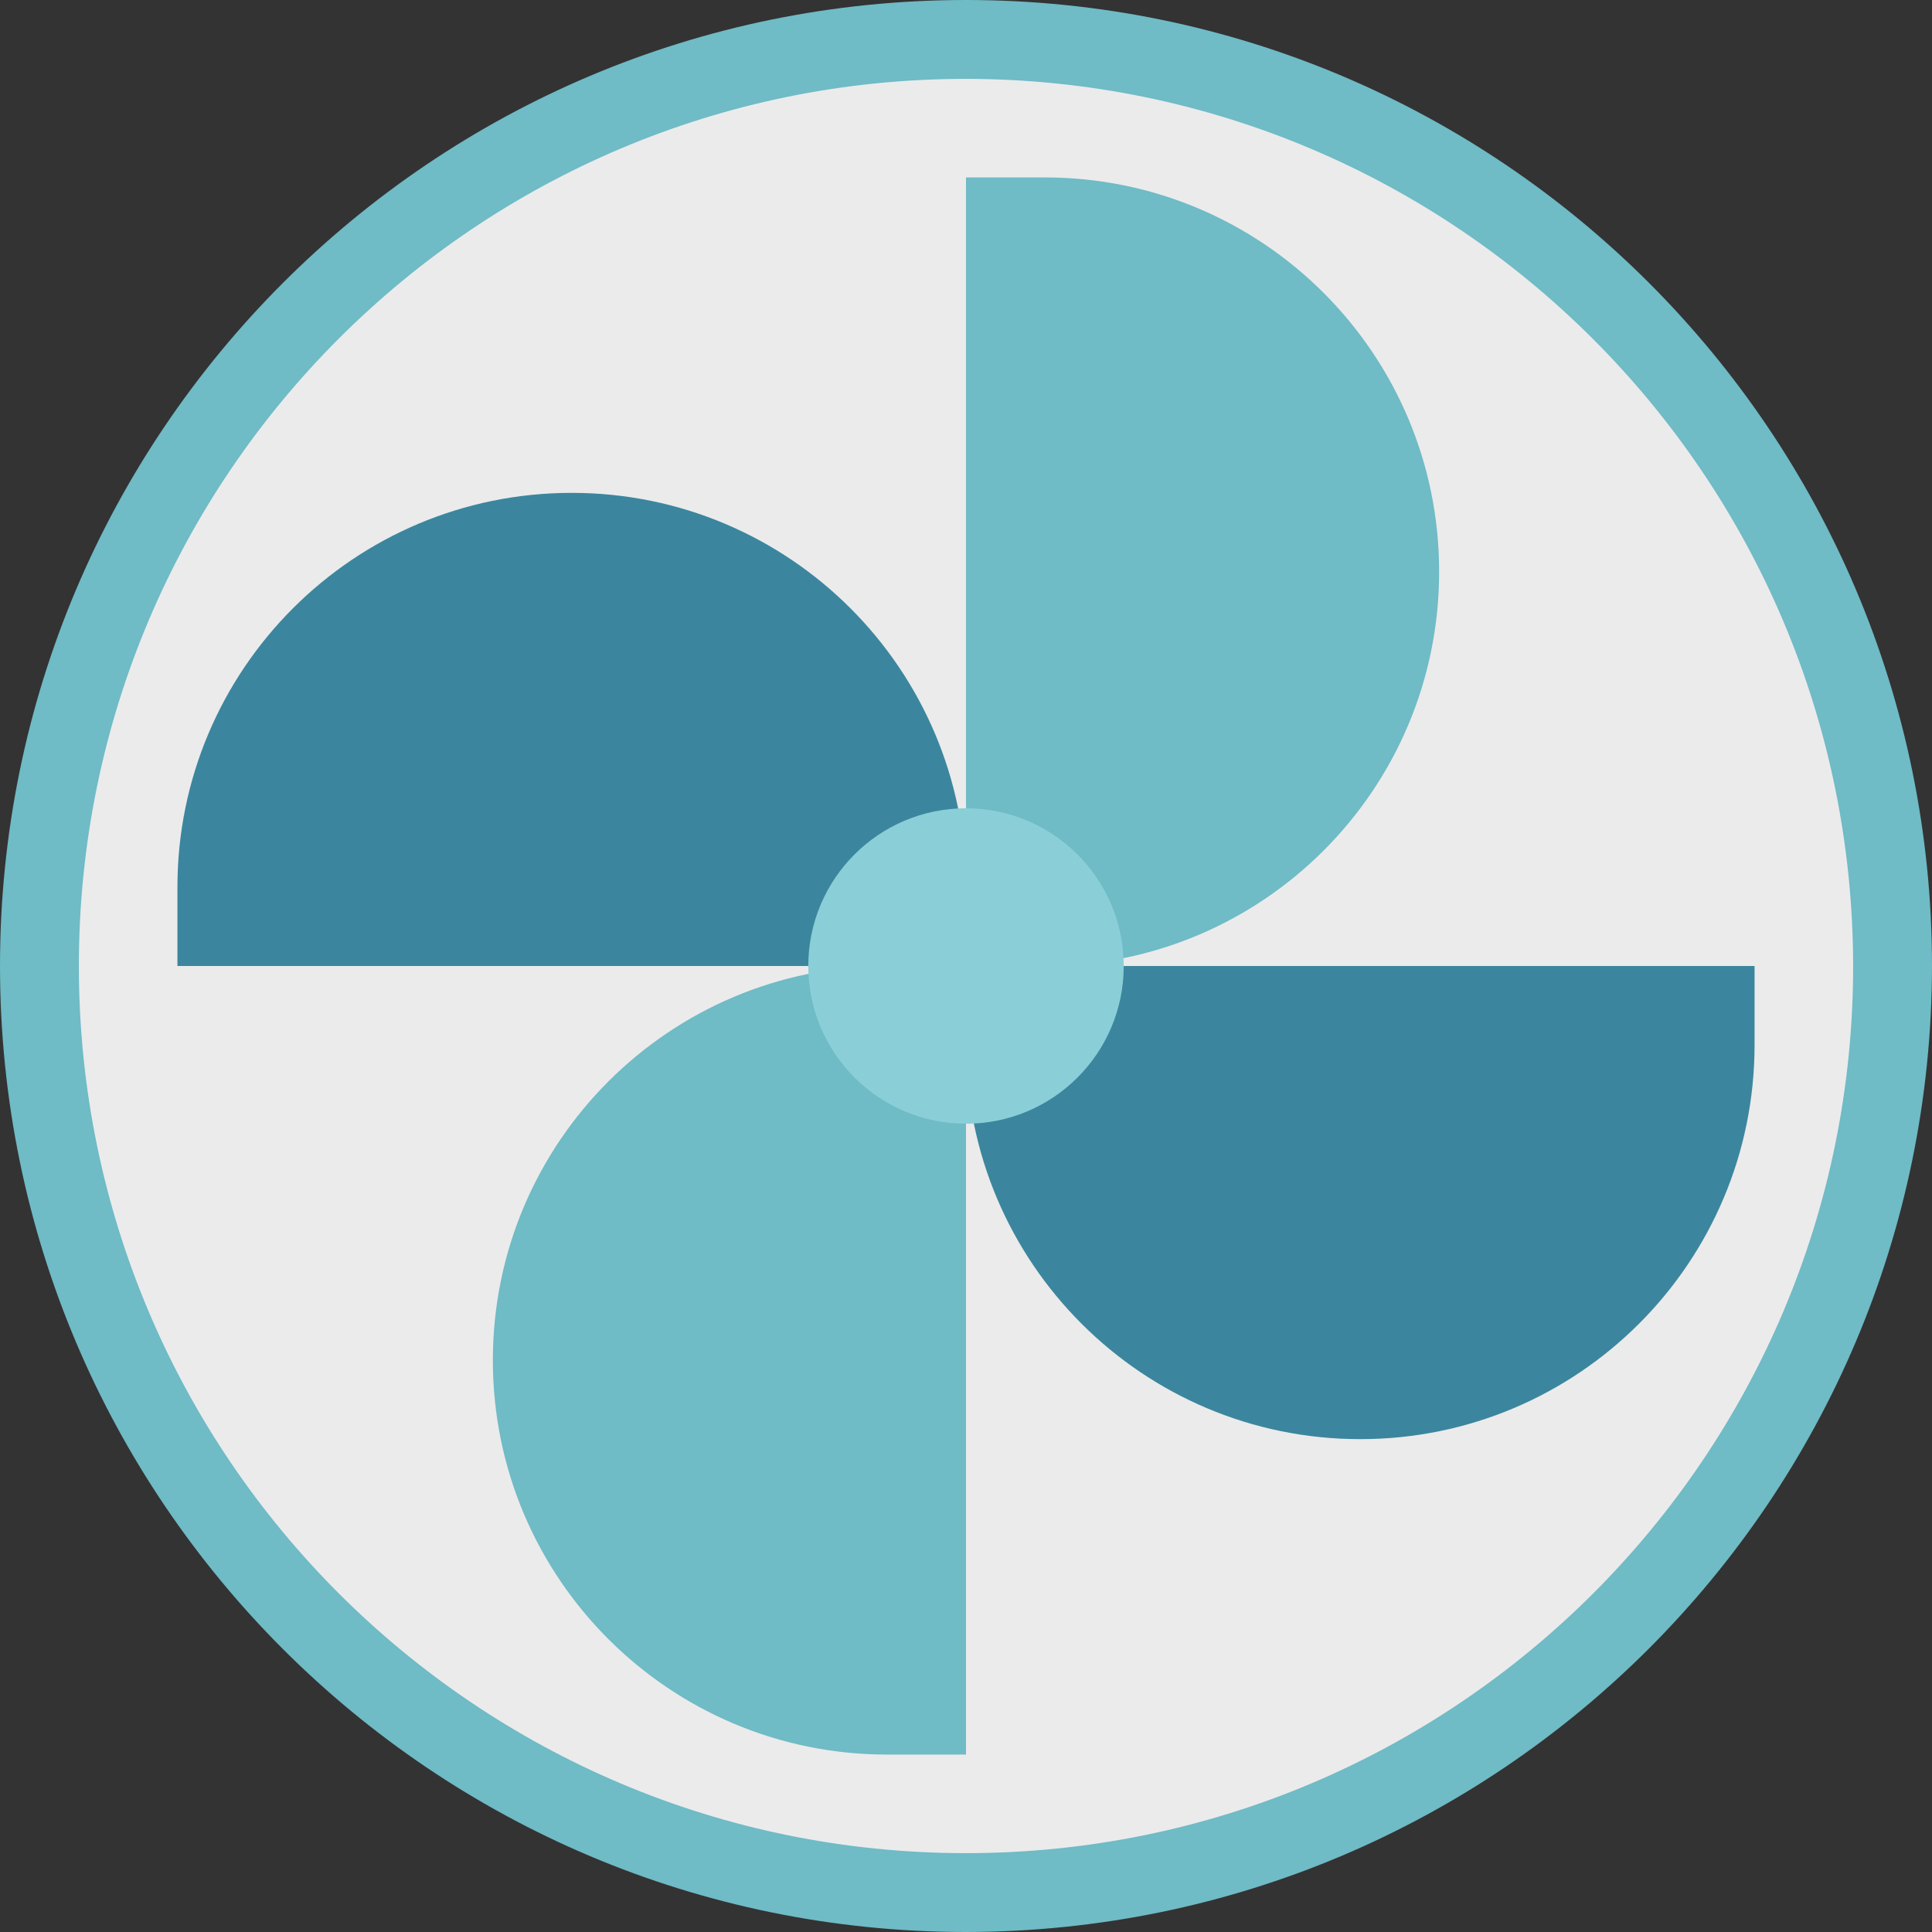 <?xml version="1.0" encoding="UTF-8" standalone="no"?>
<!-- Generator: Adobe Illustrator 19.0.0, SVG Export Plug-In . SVG Version: 6.00 Build 0)  -->

<svg
   xmlns:dc="http://purl.org/dc/elements/1.1/"
   xmlns:cc="http://creativecommons.org/ns#"
   xmlns:rdf="http://www.w3.org/1999/02/22-rdf-syntax-ns#"
   xmlns:svg="http://www.w3.org/2000/svg"
   xmlns="http://www.w3.org/2000/svg"
   xmlns:sodipodi="http://sodipodi.sourceforge.net/DTD/sodipodi-0.dtd"
   xmlns:inkscape="http://www.inkscape.org/namespaces/inkscape"
   version="1.1"
   id="Capa_1"
   x="0px"
   y="0px"
   viewBox="0 0 392 392"
   xml:space="preserve"
   sodipodi:docname="fan.svg"
   width="392"
   height="392"
   inkscape:version="0.92.2 2405546, 2018-03-11"><rect x="0" y="0" width="392" height="392" fill="#333333" stroke="none"/><defs
   id="defs59" /><sodipodi:namedview
   pagecolor="#ffffff"
   bordercolor="#666666"
   borderopacity="1"
   objecttolerance="10"
   gridtolerance="10"
   guidetolerance="10"
   inkscape:pageopacity="0"
   inkscape:pageshadow="2"
   inkscape:window-width="766"
   inkscape:window-height="798"
   id="namedview57"
   showgrid="false"
   fit-margin-top="0"
   fit-margin-left="0"
   fit-margin-right="0"
   fit-margin-bottom="0"
   inkscape:zoom="1.4263009"
   inkscape:cx="210.20475"
   inkscape:cy="233.11975"
   inkscape:window-x="513"
   inkscape:window-y="1"
   inkscape:window-maximized="0"
   inkscape:current-layer="Capa_1" />


<circle
   style="fill:#ebebeb"
   cx="196"
   cy="196"
   r="188"
   id="circle6" />
<g
   id="g12"
   transform="translate(-38)">
	<path
   style="fill:#6fbbc6"
   d="M 234,392 C 125.752,392 38,304.248 38,196 38,87.752 125.752,0 234,0 342.248,0 430,87.752 430,196 429.877,304.197 342.197,391.877 234,392 Z M 234,16 C 134.589,16 54,96.589 54,196 c 0,99.411 80.589,180 180,180 99.411,0 180,-80.589 180,-180 C 413.885,96.636 333.364,16.115 234,16 Z"
   id="path8"
   inkscape:connector-curvature="0" />
	<path
   style="fill:#6fbbc6"
   d="m 234,36 h 16 c 44.183,0 80,35.817 80,80 0,44.183 -35.817,80 -80,80 h -16 v 0 z"
   id="path10"
   inkscape:connector-curvature="0" />
</g>
<g
   id="g18"
   transform="translate(-38)">
	<path
   style="fill:#3b869e"
   d="m 394,196 v 16 c 0,44.183 -35.817,80 -80,80 -44.183,0 -80,-35.817 -80,-80 v -16 0 z"
   id="path14"
   inkscape:connector-curvature="0" />
	<path
   style="fill:#3b869e"
   d="m 74,196 v -16 c 0,-44.183 35.817,-80 80,-80 44.183,0 80,35.817 80,80 v 16 0 z"
   id="path16"
   inkscape:connector-curvature="0" />
</g>
<path
   style="fill:#6fbbc6"
   d="m 196,356 h -16 c -44.183,0 -80,-35.817 -80,-80 0,-44.183 35.817,-80 80,-80 h 16 v 0 z"
   id="path20"
   inkscape:connector-curvature="0" />
<circle
   style="fill:#8aced8"
   cx="196"
   cy="196"
   r="32"
   id="circle22" />

<g
   id="g26"
   transform="translate(-38)">
</g>
<g
   id="g28"
   transform="translate(-38)">
</g>
<g
   id="g30"
   transform="translate(-38)">
</g>
<g
   id="g32"
   transform="translate(-38)">
</g>
<g
   id="g34"
   transform="translate(-38)">
</g>
<g
   id="g36"
   transform="translate(-38)">
</g>
<g
   id="g38"
   transform="translate(-38)">
</g>
<g
   id="g40"
   transform="translate(-38)">
</g>
<g
   id="g42"
   transform="translate(-38)">
</g>
<g
   id="g44"
   transform="translate(-38)">
</g>
<g
   id="g46"
   transform="translate(-38)">
</g>
<g
   id="g48"
   transform="translate(-38)">
</g>
<g
   id="g50"
   transform="translate(-38)">
</g>
<g
   id="g52"
   transform="translate(-38)">
</g>
<g
   id="g54"
   transform="translate(-38)">
</g>
</svg>
